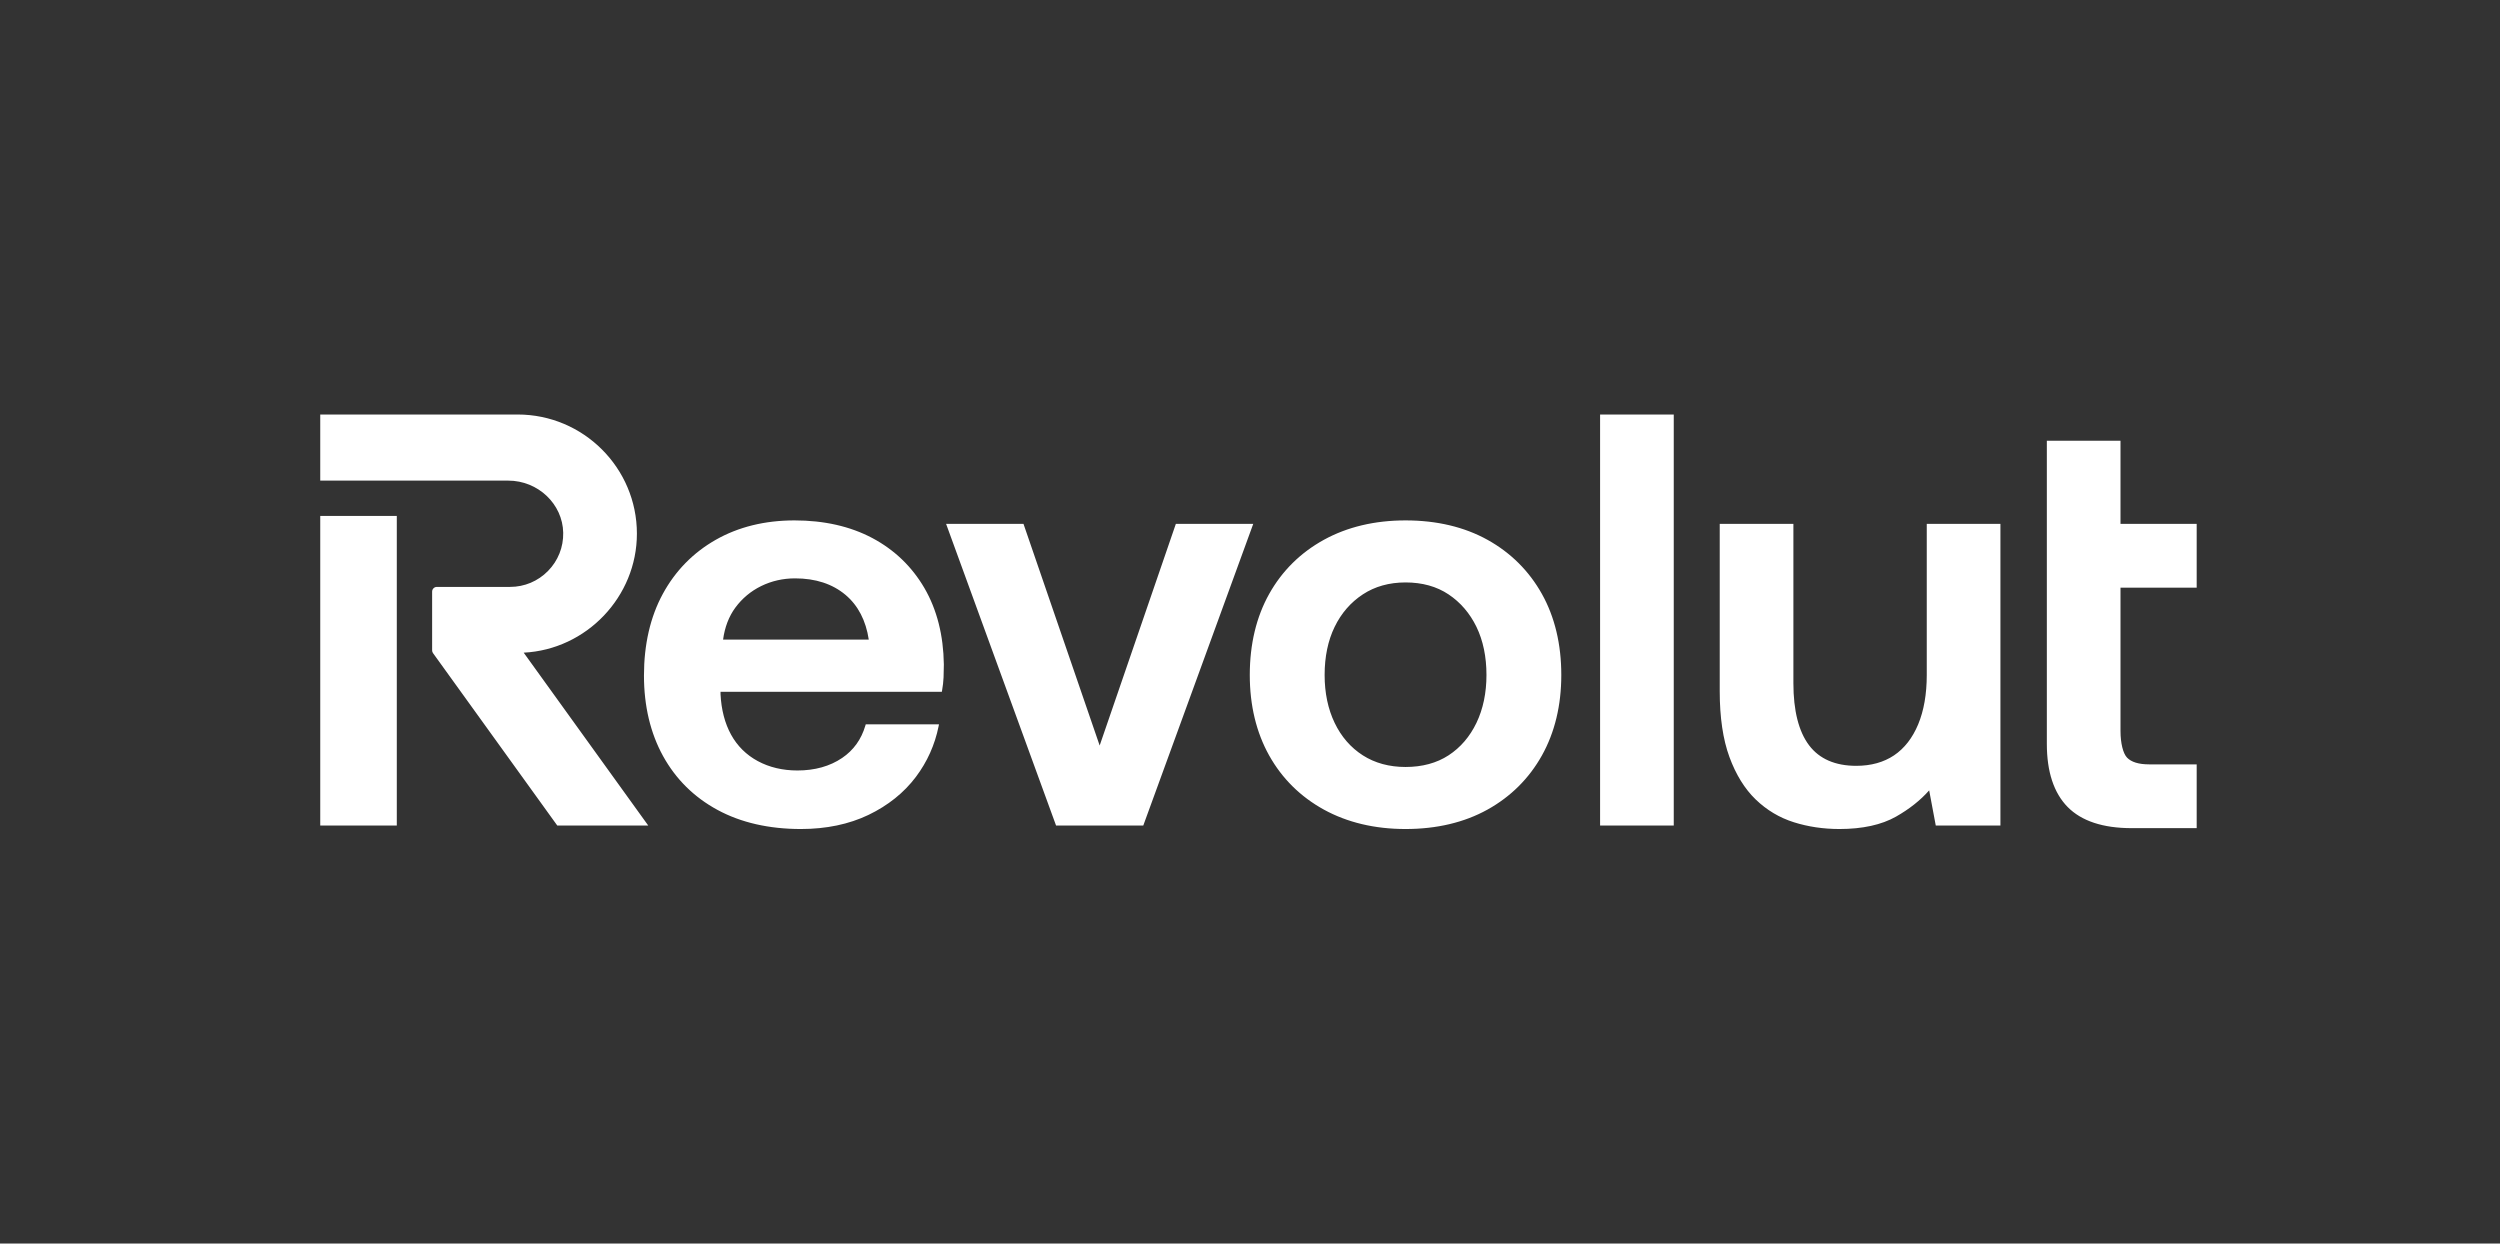 <svg width="193" height="96" viewBox="0 0 193 96" fill="none" xmlns="http://www.w3.org/2000/svg">
<rect x="0" y="0" width="193" height="96" fill="#333333" stroke="none"/>
<path fill-rule="evenodd" clip-rule="evenodd" d="M123.527 32H129.214V63.731H123.527V32ZM169.584 45.368V40.444H163.703V34.025H158.016V57.43C158.016 59.58 158.557 61.219 159.624 62.301C160.69 63.384 162.352 63.933 164.563 63.933H169.584V59.009H165.91C165.111 59.009 164.538 58.833 164.206 58.486C163.901 58.169 163.703 57.367 163.703 56.443V45.368H169.584ZM84.894 57.555L90.775 40.444H96.75L88.261 63.731H81.528L73.039 40.444H79.014L84.894 57.555ZM148.746 52.11C148.746 53.584 148.522 54.867 148.082 55.922C147.645 56.971 147.019 57.776 146.221 58.313C145.423 58.849 144.442 59.122 143.305 59.122C141.679 59.122 140.452 58.587 139.659 57.534C138.857 56.469 138.45 54.856 138.45 52.739V40.444H132.763V53.367C132.763 55.379 133.014 57.086 133.511 58.439C134.008 59.797 134.691 60.901 135.54 61.72C136.389 62.539 137.38 63.13 138.486 63.478C139.586 63.825 140.77 64 142.004 64C143.782 64 145.254 63.678 146.377 63.041C147.401 62.459 148.26 61.779 148.932 61.016L149.441 63.731H154.433V40.444H148.746V52.11ZM114.833 41.672C113.04 40.679 110.912 40.175 108.508 40.175C106.133 40.175 104.012 40.679 102.205 41.672C100.396 42.668 98.975 44.075 97.98 45.852C96.987 47.629 96.483 49.734 96.483 52.11C96.483 54.456 96.987 56.547 97.98 58.324C98.974 60.101 100.396 61.507 102.205 62.503C104.012 63.496 106.133 64 108.508 64C110.912 64 113.04 63.496 114.833 62.502C116.627 61.507 118.041 60.101 119.035 58.324C120.029 56.546 120.532 54.456 120.532 52.11C120.532 49.735 120.029 47.63 119.035 45.852C118.04 44.074 116.627 42.668 114.833 41.672ZM111.828 58.312C110.912 58.908 109.795 59.211 108.508 59.211C107.251 59.211 106.141 58.908 105.209 58.311C104.276 57.714 103.544 56.87 103.034 55.804C102.521 54.737 102.261 53.494 102.261 52.11C102.261 50.697 102.521 49.447 103.034 48.395C103.544 47.343 104.277 46.499 105.211 45.886C106.142 45.274 107.251 44.964 108.508 44.964C109.794 44.964 110.91 45.274 111.827 45.886C112.746 46.499 113.471 47.343 113.983 48.395C114.495 49.45 114.755 50.7 114.755 52.11C114.755 53.491 114.495 54.734 113.983 55.804C113.471 56.87 112.746 57.714 111.828 58.312ZM30.633 39.831H24.723V63.731H30.633V39.831ZM49.169 41.198C49.169 36.126 45.039 32 39.962 32H24.723V37.104H39.238C41.535 37.104 43.438 38.909 43.48 41.128C43.501 42.238 43.084 43.287 42.306 44.079C41.528 44.872 40.488 45.309 39.379 45.309H33.724C33.523 45.309 33.36 45.472 33.36 45.673V50.209C33.36 50.287 33.384 50.36 33.429 50.422L43.022 63.732H50.045L40.429 50.386C45.271 50.143 49.169 46.074 49.169 41.198ZM67.343 41.537C65.64 40.633 63.619 40.175 61.334 40.175C59.047 40.175 57.002 40.679 55.256 41.673C53.507 42.668 52.13 44.075 51.166 45.854C50.202 47.629 49.714 49.749 49.714 52.155C49.714 54.501 50.21 56.591 51.188 58.368C52.169 60.148 53.584 61.547 55.393 62.526C57.198 63.504 59.363 64 61.828 64C63.783 64 65.539 63.634 67.047 62.911C68.555 62.186 69.787 61.199 70.707 59.977C71.581 58.815 72.171 57.501 72.459 56.072L72.49 55.92H66.835L66.808 56.011C66.496 57.077 65.892 57.919 65.011 58.515C64.066 59.156 62.905 59.481 61.559 59.481C60.419 59.481 59.389 59.236 58.499 58.755C57.613 58.276 56.92 57.59 56.44 56.718C55.958 55.842 55.684 54.788 55.625 53.592V53.405H72.71L72.729 53.301C72.788 52.973 72.827 52.635 72.843 52.296C72.857 51.965 72.865 51.634 72.865 51.3C72.835 49.044 72.331 47.059 71.367 45.401C70.399 43.741 69.045 42.441 67.343 41.537ZM65.271 45.922C66.242 46.74 66.847 47.902 67.069 49.379H55.822C55.95 48.421 56.268 47.591 56.768 46.91C57.292 46.197 57.964 45.636 58.764 45.243C59.566 44.85 60.446 44.65 61.379 44.65C62.957 44.65 64.266 45.078 65.271 45.922Z" fill="white"/>
</svg>
